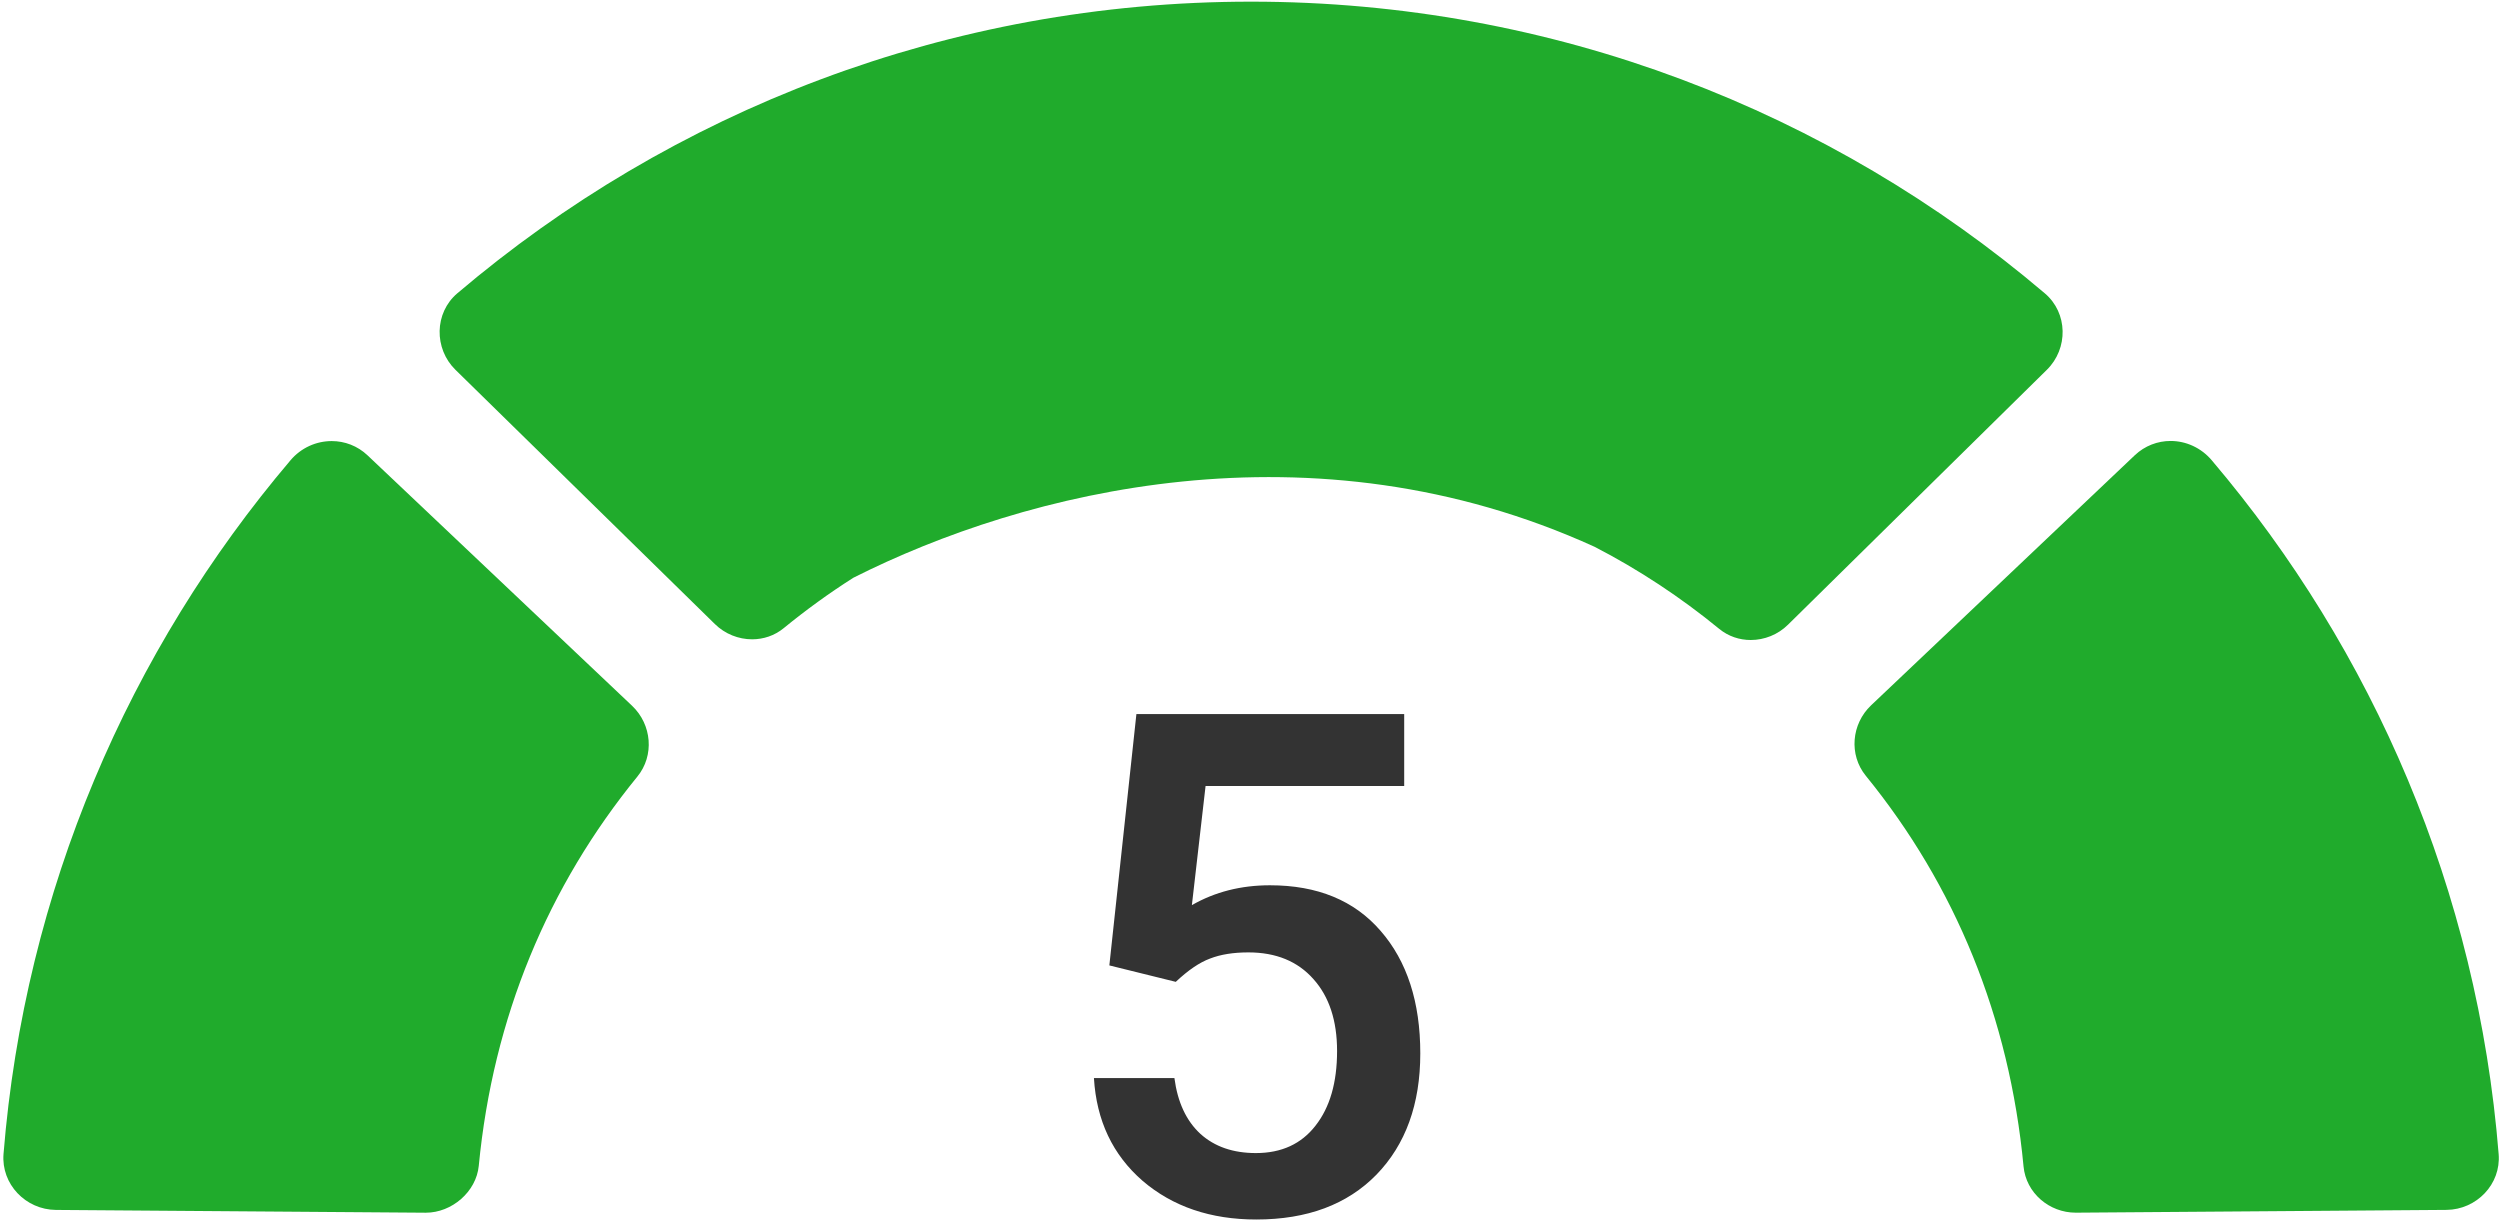 <svg width="565" height="276" viewBox="0 0 565 276" fill="none" xmlns="http://www.w3.org/2000/svg">
<path fill-rule="evenodd" clip-rule="evenodd" d="M65.644 104.033C68.072 101.164 71.509 99.684 74.969 99.684C77.874 99.684 80.792 100.741 83.093 102.934L142.863 159.519C147.314 163.747 147.936 170.742 144.047 175.507C123.868 200.26 111.438 229.857 108.2 263.489C107.626 269.342 102.118 274.072 96.236 274.072H96.151L12.621 273.443C5.79 273.377 0.251 267.609 0.795 260.801C5.584 201.244 29.164 147.01 65.644 104.033Z" fill="#20AB2C"/>
<path fill-rule="evenodd" clip-rule="evenodd" d="M282.745 0.375C351.176 0.375 413.791 25.194 462.14 66.304C467.364 70.732 467.467 78.783 462.581 83.585L404.103 141.168C401.802 143.451 398.727 144.641 395.666 144.641C393.135 144.641 390.622 143.826 388.539 142.122C379.775 134.946 370.381 128.749 360.414 123.593C296.493 94.462 231.617 111.016 192.859 130.571C187.412 134.034 182.161 137.835 177.115 141.965C175.031 143.674 172.506 144.484 169.982 144.484C166.926 144.484 163.857 143.3 161.544 141.017L102.94 83.585C98.049 78.79 98.133 70.72 103.363 66.28C151.717 25.194 214.326 0.375 282.745 0.375Z" fill="#20AB2C"/>
<path fill-rule="evenodd" clip-rule="evenodd" d="M482.434 102.915C484.729 100.728 487.646 99.658 490.551 99.658C493.988 99.658 497.417 101.151 499.846 104.014C536.332 147.002 559.918 201.262 564.696 260.842C565.251 267.626 559.712 273.37 552.905 273.436L469.206 274.064H469.116C463.112 274.064 457.881 269.601 457.319 263.603C454.13 229.88 441.87 200.139 421.667 175.319C417.807 170.578 418.429 163.619 422.862 159.409L482.434 102.915Z" fill="#20AB2C"/>
<path d="M250.713 218.183L256.827 161.377H317.348V177.629H272.46L269.365 204.562C274.576 201.569 280.458 200.073 287.01 200.073C297.742 200.073 306.075 203.504 312.008 210.366C317.993 217.229 320.986 226.464 320.986 238.073C320.986 249.527 317.684 258.659 311.079 265.47C304.475 272.229 295.42 275.608 283.915 275.608C273.596 275.608 265.031 272.693 258.22 266.863C251.461 260.981 247.798 253.242 247.23 243.645H265.418C266.14 249.114 268.101 253.319 271.3 256.26C274.498 259.15 278.678 260.594 283.837 260.594C289.616 260.594 294.105 258.53 297.303 254.403C300.554 250.275 302.179 244.651 302.179 237.531C302.179 230.669 300.399 225.252 296.839 221.279C293.279 217.254 288.378 215.242 282.135 215.242C278.729 215.242 275.84 215.707 273.467 216.635C271.093 217.512 268.513 219.267 265.727 221.898L250.713 218.183Z" fill="#333333"/>
</svg>
